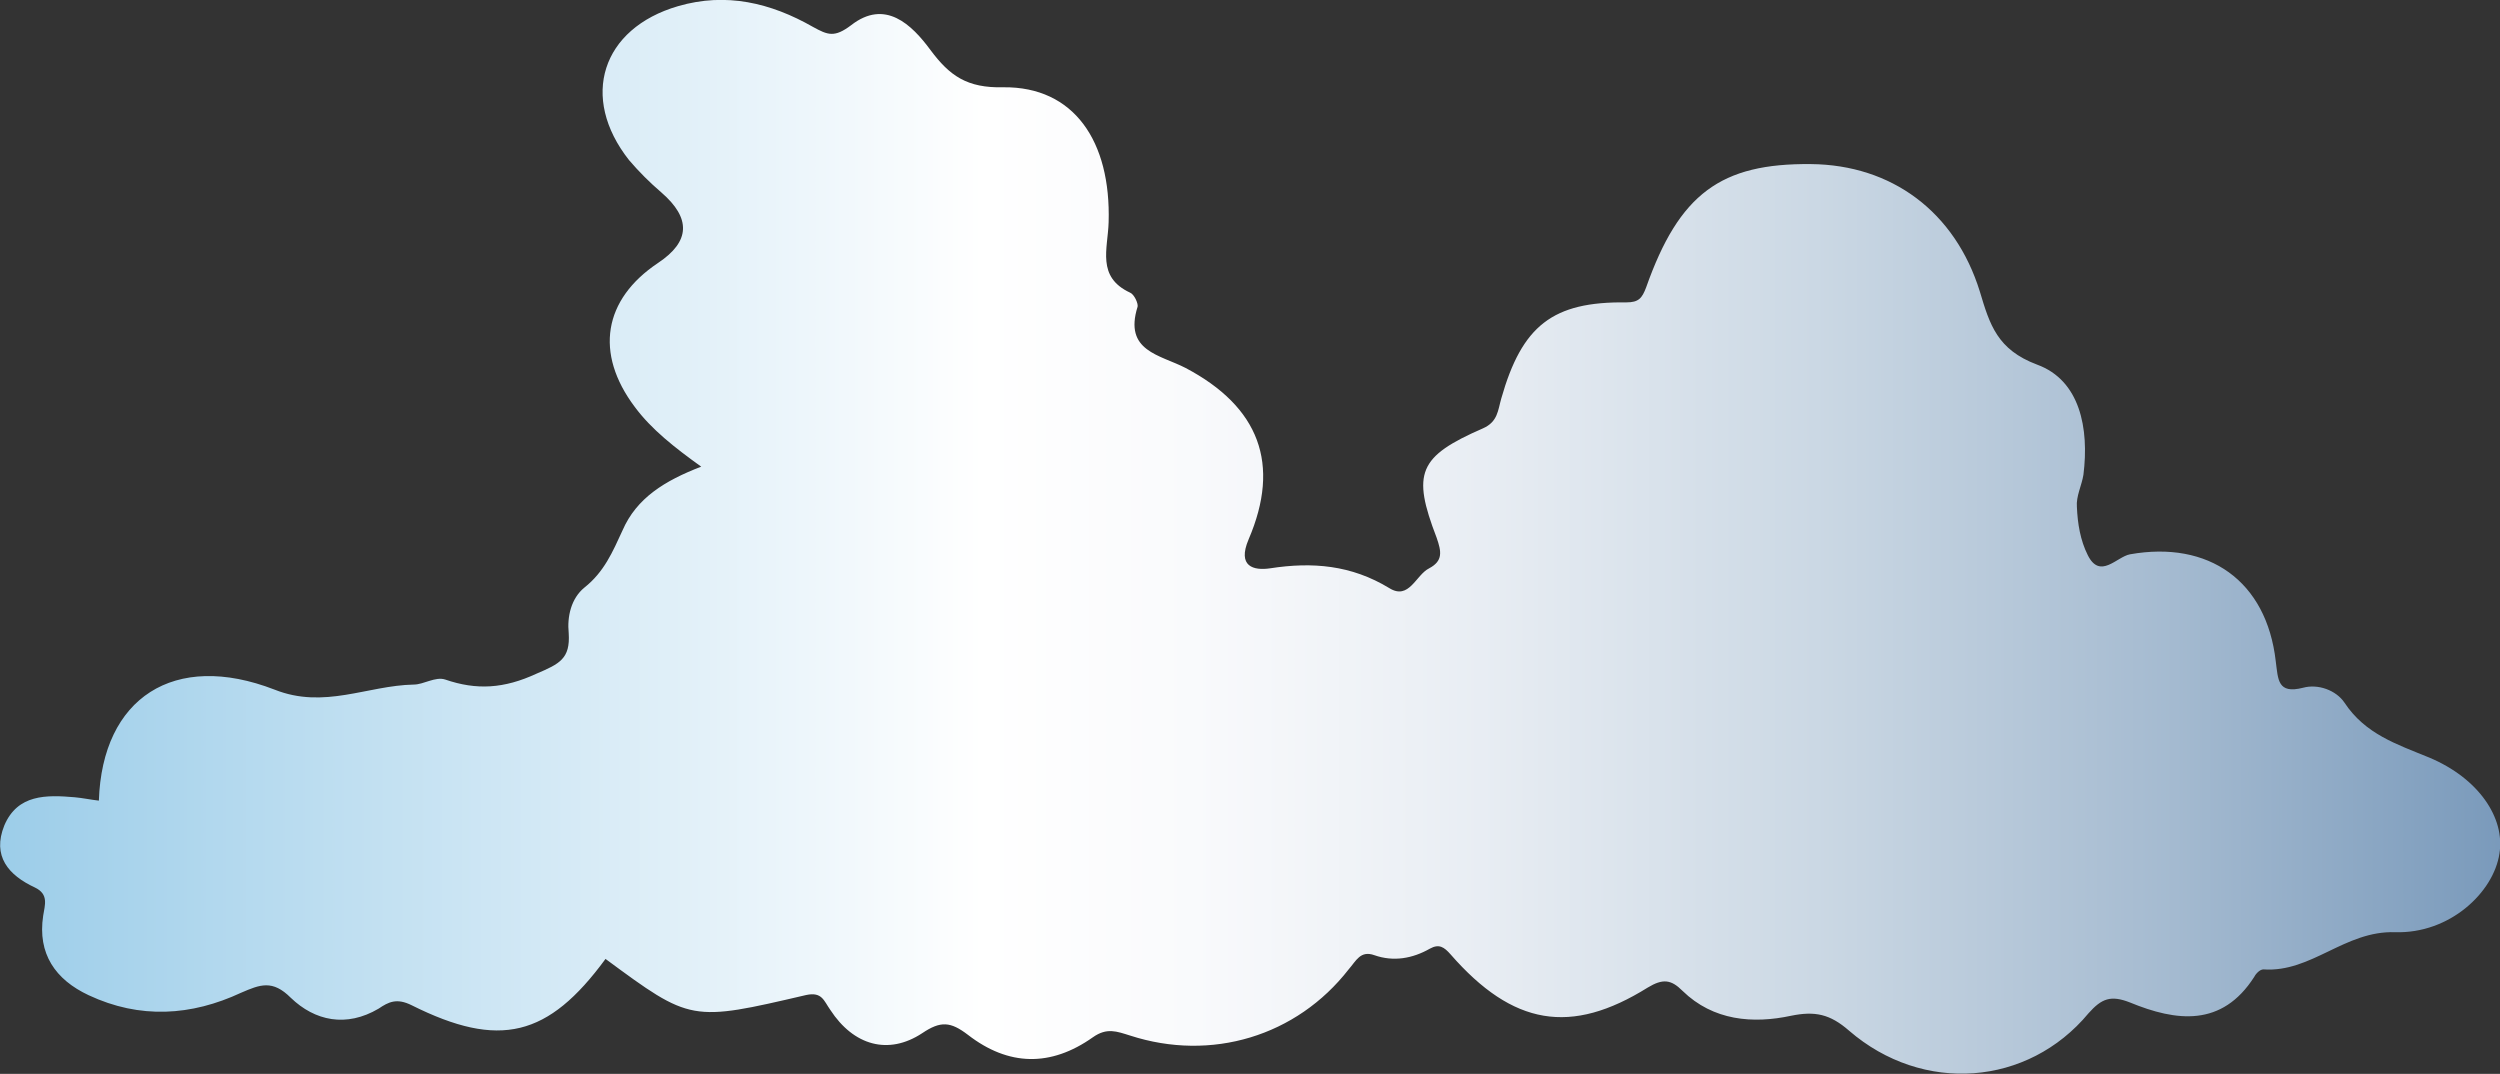 <?xml version="1.0" encoding="utf-8"?>
<!-- Generator: Adobe Illustrator 18.1.0, SVG Export Plug-In . SVG Version: 6.00 Build 0)  -->
<!DOCTYPE svg PUBLIC "-//W3C//DTD SVG 1.1//EN" "http://www.w3.org/Graphics/SVG/1.1/DTD/svg11.dtd">
<svg version="1.1" id="Layer_1" xmlns="http://www.w3.org/2000/svg" xmlns:xlink="http://www.w3.org/1999/xlink" x="0px" y="0px"
	 viewBox="0 0 1337.7 574.6" enable-background="new 0 0 1337.7 574.6" xml:space="preserve">
<rect x="0" y="0" width="1337.7" height="574.6" fill="#333333" stroke="none"/>
<linearGradient id="SVGID_1_" gradientUnits="userSpaceOnUse" x1="-2.535215e-05" y1="287.322" x2="1337.674" y2="287.322">
	<stop  offset="0" style="stop-color:#9CCDE9"/>
	<stop  offset="0.393" style="stop-color:#FFFFFF"/>
	<stop  offset="0.478" style="stop-color:#F9FAFC"/>
	<stop  offset="0.593" style="stop-color:#E8EDF3"/>
	<stop  offset="0.726" style="stop-color:#CBD8E4"/>
	<stop  offset="0.87" style="stop-color:#A4BAD0"/>
	<stop  offset="1" style="stop-color:#7A9ABB"/>
</linearGradient>
<path fill="url(#SVGID_1_)" d="M324,513.1c-30.6,41.7-56.7,48.3-103.7,24.8c-8-4-12.4-1.8-17.7,1.8c-17.3,10.2-34.1,6.6-47-5.8
	c-9.8-9.8-16.4-7.1-26.6-2.7c-26.6,12.4-54.1,14.2-81.6,1.3C29.7,524.2,20,510.4,23.1,490c0.9-5.8,3.1-11.5-4.4-15.1
	c-14.2-6.6-23-16.8-16.4-33.2c7.1-16.8,22.6-16.4,37.7-15.1c4.4,0.4,8.4,1.3,12.9,1.8c1.8-55,40.3-80.2,94-59.4
	c26.6,10.6,49.6-2.2,74.5-2.7c5.3,0,11.5-4.4,16.8-2.7c16.8,5.8,31.5,4.9,48.8-3.1c12.4-5.3,18.2-8,17.3-21.7
	c-0.9-8.9,1.3-18.6,8.4-24.4c10.6-8.4,15.1-19.1,20.4-30.6c7.5-17.3,22.6-26.6,42.1-34.1c-14.2-10.2-26.6-19.9-35.5-31.9
	c-21.7-28.8-16.8-57.6,12.4-77.1c17.3-11.5,17.7-23.9,1.8-37.7c-6.2-5.3-12-11.1-17.3-17.3c-26.6-33.7-14.6-70.5,26.2-82.4
	c25.7-7.5,49.6-1.8,72.2,11.1c8,4.4,11.5,5.8,20.4-0.9c18.2-14.2,32.4-0.4,42.5,13.3c10.2,13.7,19.5,20.4,39,19.9
	c37.7-0.4,57.6,28.8,56.3,72.2c-0.4,14.2-6.6,29.3,11.5,37.7c2.2,0.9,4.4,5.8,4,7.5c-7.5,23.9,12,25.7,25.7,32.8
	c39.4,20.8,51,51.4,33.7,91.7c-6.2,14.6,2.7,16.8,11.5,15.5c22.6-3.5,43.4-1.8,63.8,10.6c10.6,6.6,14.2-7.1,21.3-10.6
	c7.5-4,6.6-8.9,4-16.4c-13.3-34.6-9.8-43.4,24.8-58.5c8-3.5,8-9.8,9.8-16c11.1-39,27.5-51.9,66.9-51.4c6.6,0,8.4-2.2,10.6-8
	c17.7-50.1,39.9-66.5,88.2-66c43,0.4,77.1,25.3,90.4,68.3c5.3,17.7,9.3,31,30.6,39c23,8.4,27.9,34.1,24.8,58.9
	c-0.9,5.8-4,11.5-3.5,17.3c0.4,8.9,1.8,17.7,5.8,25.7c6.6,13.3,15.5,0.9,22.6-0.4c42.1-7.5,73.1,14.2,78,57.2
	c1.3,9.8,0.9,17.7,14.6,14.2c8-2.2,17.7,1.3,22.2,8c11.1,16.8,27.9,22.2,45.2,29.3c26.6,11.1,40.8,32.4,37.7,51.4
	c-3.1,20.8-26.6,43-55.8,42.1c-27-0.9-44.8,21.7-70.5,19.9c-1.8,0-4,2.2-4.9,4c-17.3,27-41.7,23.9-66.5,13.7
	c-10.2-4-15.1-2.2-22.2,5.8c-32.4,39-88.6,43.4-128.1,9.3c-10.2-8.9-18.2-10.6-31-8c-20.4,4.4-41.7,2.7-58.1-13.3
	c-6.2-6.2-10.6-6.6-18.6-1.8c-41.2,25.7-72.2,20.4-105.5-17.7c-3.5-4-6.2-5.8-11.1-3.1c-9.3,5.3-19.5,7.1-29.7,3.5
	c-7.5-2.7-9.8,3.1-13.7,7.5c-27.9,35.9-73.6,49.6-117,35.5c-7.1-2.2-12.4-4.4-19.9,0.9c-22.6,16-45.2,15.5-66.9-1.3
	c-9.3-7.1-14.6-7.5-24.4-0.9c-18.2,12-36.8,6.6-49.2-12.4c-3.5-4.9-4.4-9.8-12.9-8C369.7,546.8,369.7,546.8,324,513.1z"/>
</svg>

